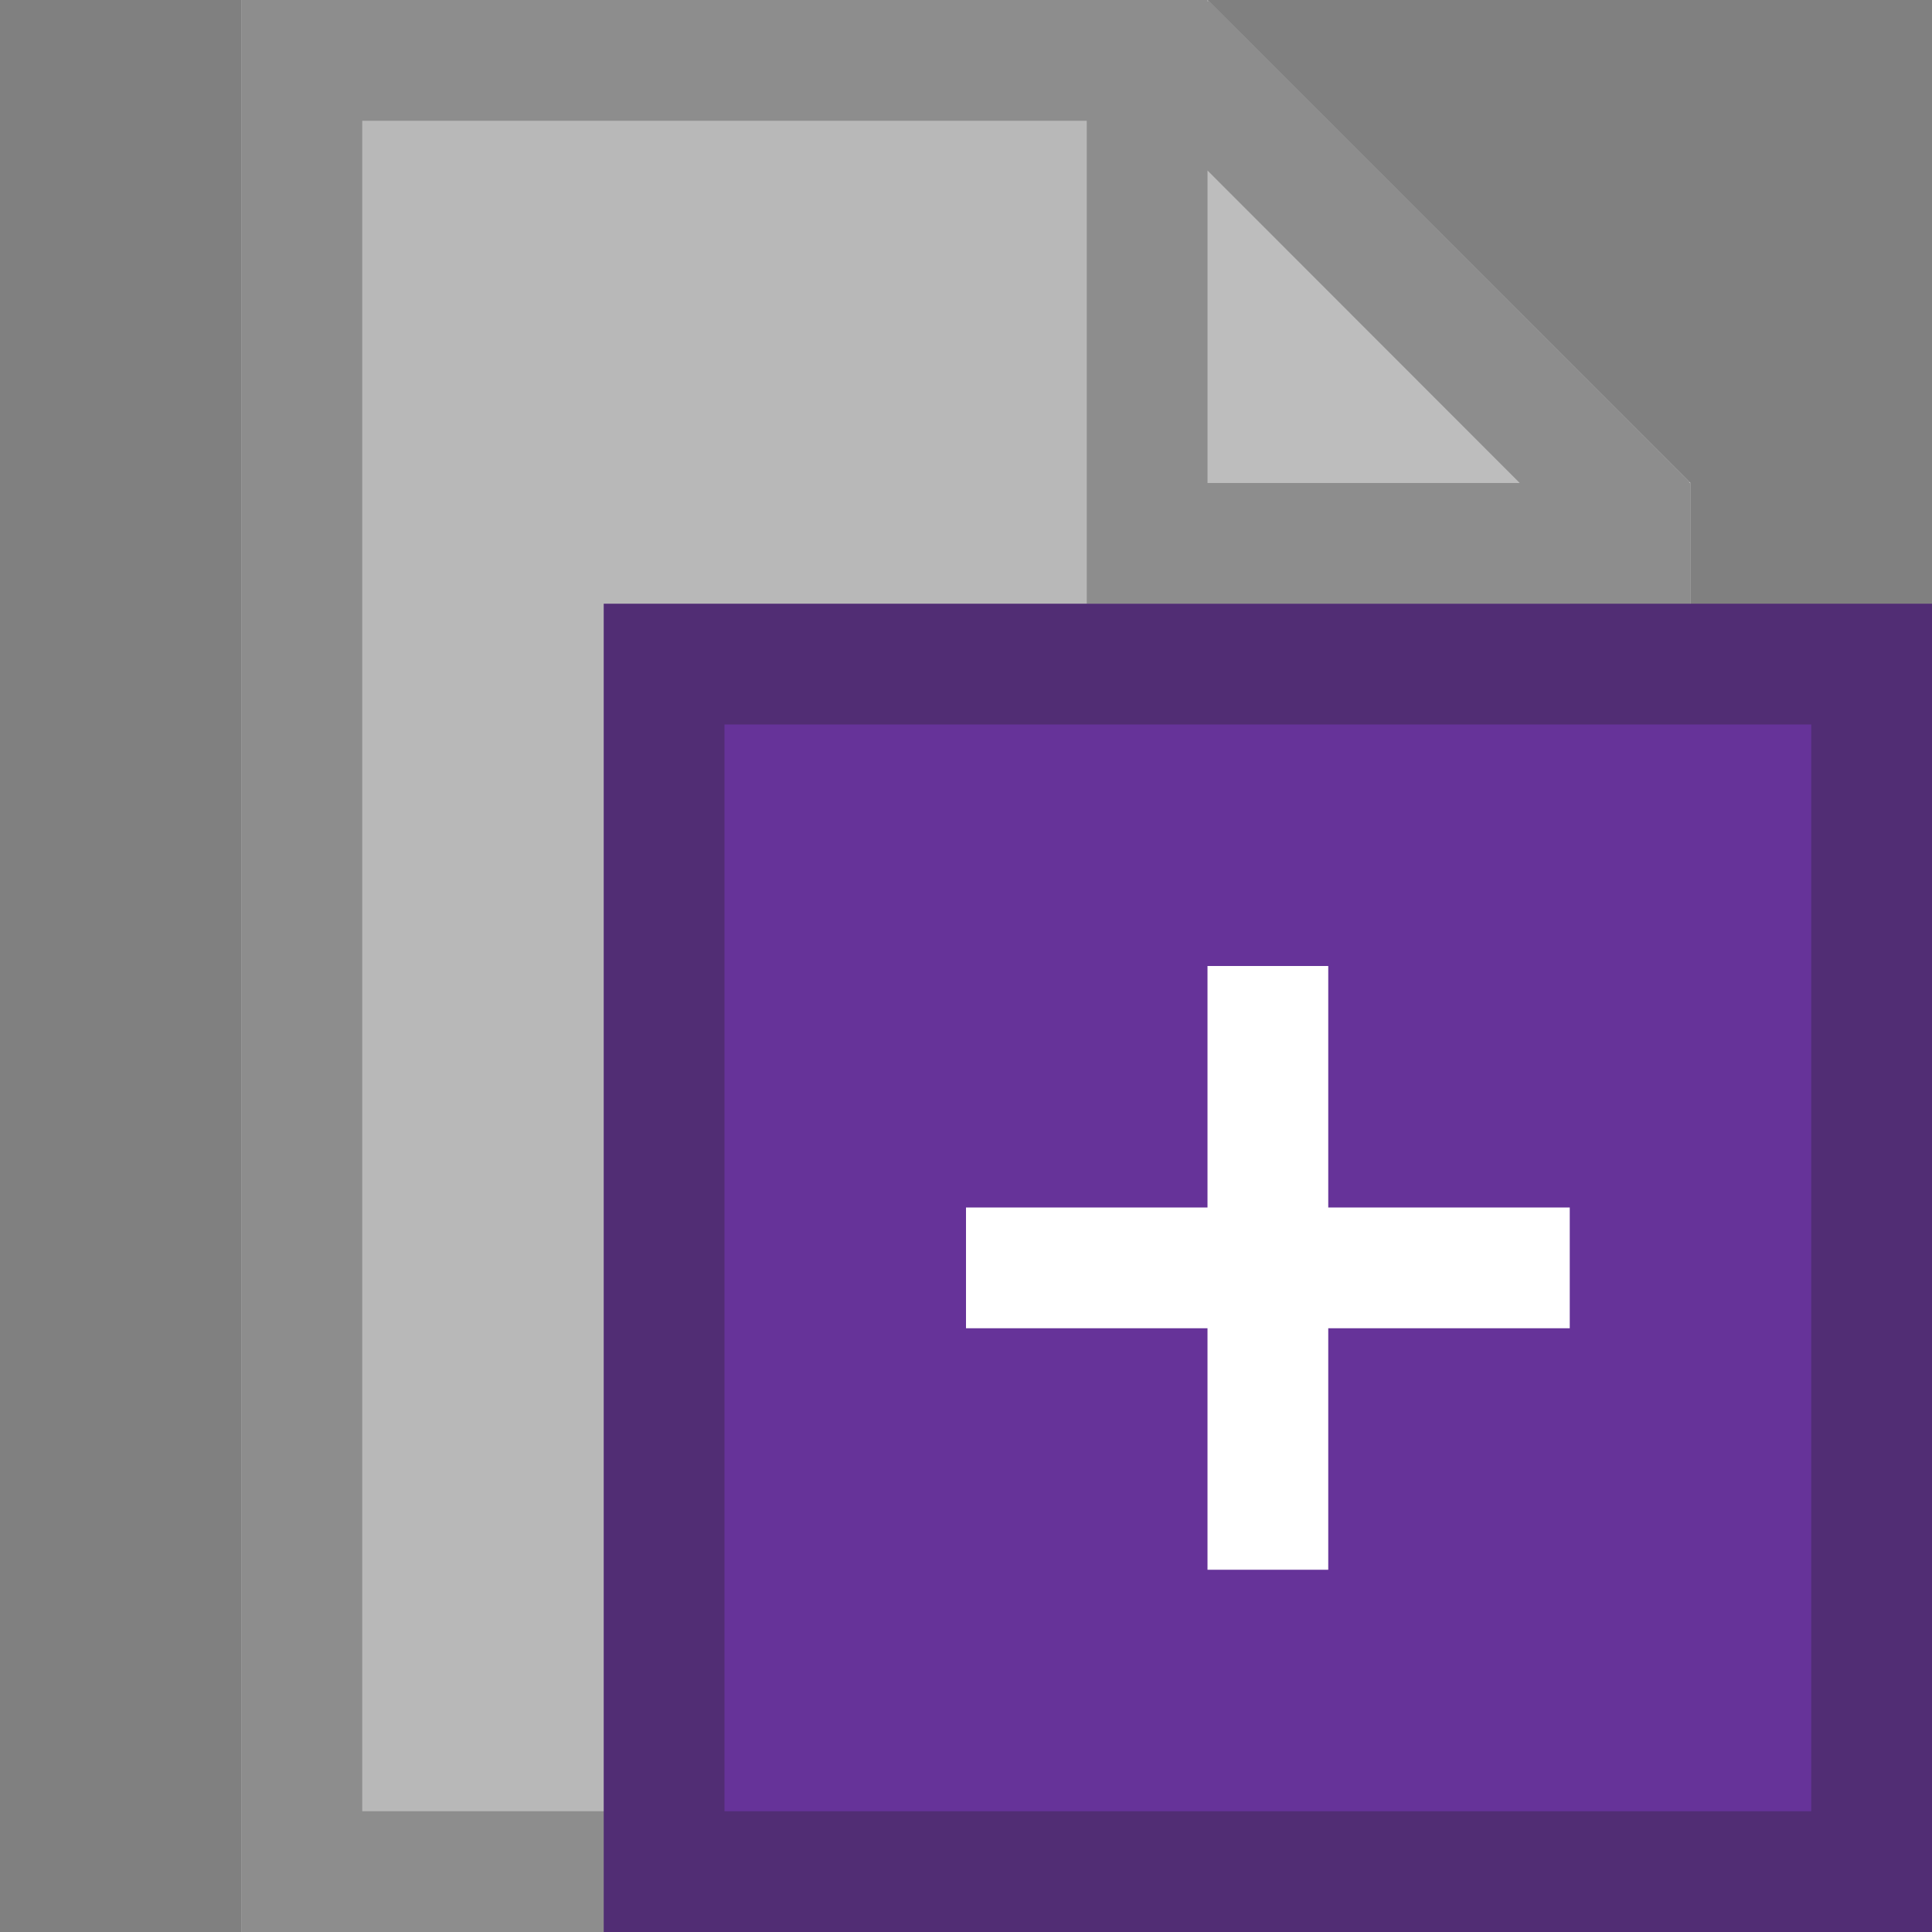 <svg xmlns="http://www.w3.org/2000/svg" version="1.1" viewBox="0 0 16 16">
<rect x="0" y="0" width="16" height="16" fill="#808080" stroke="none"/>
<g opacity="0.5">
	<path fill="#EFEFEF" d="M2,0v16h12V4l-4-4H2z"/>
	<path fill="#FFFFFF" opacity="0.65" enable-background="new    " d="M10,4V0l4,4H10z"/>
	<path fill="#212121" opacity="0.2" enable-background="new    " d="M13,5v5L9,5H13z"/>
	<path fill="#999999" d="M2,0v16h12V4h-0.012l0.004-0.008l-3.984-3.986L10,0.014V0H2z M3,1h6v4h4v10H3V1z M10,1.412L12.586,4H10
		V1.412z"/>
</g>
<g>
	<rect fill="#663399" x="5" y="5" width="11" height="11"/>
	<path fill="#212121" opacity="0.3" d="M15,6v9H6V6H15 M16,5H5v11h11V5L16,5z"/>
	<rect fill="#FFFFFF" x="10" y="8"  width="1" height="5"/>
	<rect fill="#FFFFFF" x="8" y="10" width="5" height="1"/>
</g>
</svg>
